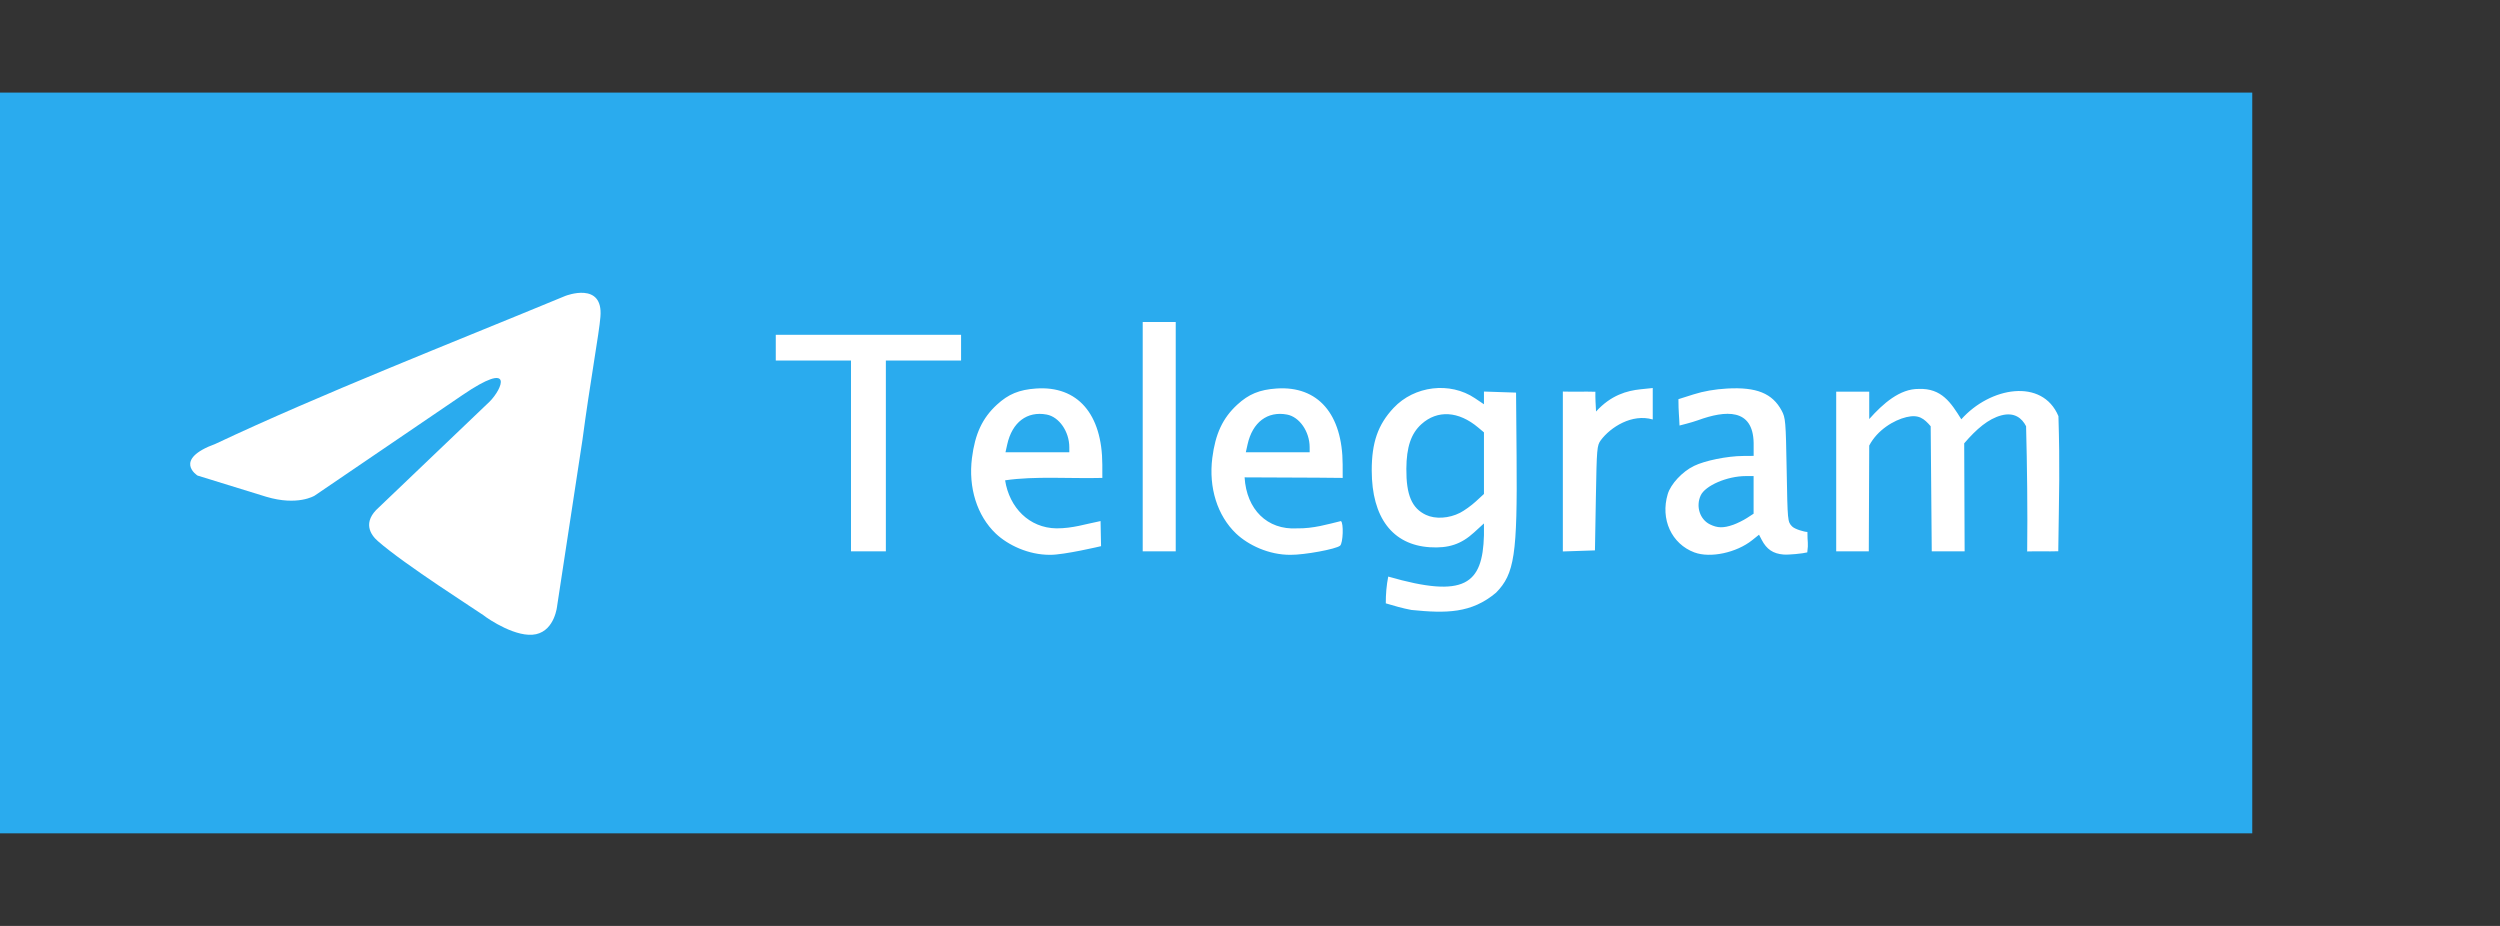 <svg width="405" height="150" viewBox="0 0 405 150" fill="none" xmlns="http://www.w3.org/2000/svg">
<rect x="0" y="0" width="405" height="150" fill="#333333" stroke="none"/>
<path d="M364.865 15H0V135H364.865V15Z" fill="#2AABEE"/>
<path d="M228.66 98.814C227.236 98.552 225.881 98.155 224.499 97.743C224.489 96.291 224.617 94.782 224.894 93.405C237.311 96.988 240.188 94.642 240.401 86.702V84.794L238.797 86.259C236.711 88.165 234.668 88.847 231.625 88.652C225.58 88.263 222.231 83.843 222.221 76.236C222.216 71.687 223.221 68.796 225.751 66.092C229.125 62.485 234.899 61.792 238.936 64.509L240.401 65.494V64.462V63.431L243.001 63.517L245.601 63.602L245.687 73.857C245.822 89.844 245.354 92.965 242.368 96.007C238.365 99.386 234.274 99.375 228.66 98.814ZM236.528 83.074C237.219 82.721 238.373 81.89 239.092 81.228L240.401 80.022V75.033V70.045L239.469 69.262C236.282 66.58 232.857 66.376 230.269 68.714C228.591 70.23 227.852 72.418 227.829 75.936C227.801 80.186 228.717 82.339 231.009 83.414C232.527 84.126 234.732 83.99 236.528 83.074ZM161.317 86.441C158.279 83.543 156.849 79.004 157.458 74.189C157.952 70.278 159.144 67.728 161.491 65.565C163.352 63.849 165.101 63.127 167.858 62.938C174.573 62.479 178.555 67.059 178.575 75.268L178.58 77.423C173.454 77.56 167.593 77.099 162.828 77.814C163.525 82.229 166.716 85.529 171.15 85.595C173.814 85.595 175.731 84.919 178.292 84.413L178.371 88.479C178.371 88.479 172.388 89.9 170.11 89.882C166.613 89.896 163.293 88.309 161.317 86.441ZM173.228 72.444C173.222 69.913 171.577 67.536 169.568 67.159C166.397 66.564 163.967 68.402 163.171 71.998L162.89 73.262H168.06H173.23L173.228 72.444ZM200.252 86.441C197.214 83.543 195.784 79.004 196.393 74.189C196.887 70.278 198.08 67.728 200.426 65.565C202.288 63.849 204.037 63.127 206.793 62.938C213.508 62.479 217.49 67.059 217.51 75.268L217.515 77.423C212.045 77.352 206.804 77.375 201.625 77.332C201.934 82.545 205.302 85.865 210.085 85.595C212.775 85.647 215.135 84.915 217.228 84.413C217.693 84.701 217.579 87.996 217.091 88.403C216.415 88.963 211.323 89.9 209.045 89.882C205.548 89.897 202.228 88.309 200.252 86.441ZM212.163 72.444C212.158 69.913 210.512 67.536 208.503 67.159C205.332 66.564 202.902 68.402 202.105 71.998L201.825 73.262H206.995H212.165L212.163 72.444ZM274.505 89.5C270.786 88.112 268.954 84.112 270.174 80.04C270.662 78.413 272.524 76.411 274.41 75.488C276.193 74.616 279.799 73.882 282.382 73.867L284.09 73.853V71.757C283.991 66.097 279.517 66.465 275.103 68.068C273.916 68.495 272.367 68.848 272.081 68.936C272.043 67.609 271.905 66.697 271.905 64.665L274.357 63.889C275.991 63.371 277.802 63.057 279.787 62.943C284.554 62.672 287.13 63.717 288.636 66.534C289.254 67.691 289.299 68.223 289.44 76.133C289.589 84.49 289.59 84.507 290.31 85.271C290.741 85.731 292.319 86.176 292.803 86.176C292.789 87.921 292.991 87.85 292.781 89.486C292.087 89.673 289.781 89.905 288.921 89.834C287.237 89.694 286.193 88.988 285.39 87.444L284.962 86.621L283.858 87.505C281.31 89.544 277.06 90.449 274.506 89.496L274.505 89.5ZM280.75 85.027C281.405 84.795 282.423 84.294 283.012 83.912L284.083 83.218V80.172V77.125H282.808C279.81 77.125 276.239 78.664 275.507 80.271C274.7 82.042 275.376 84.145 277.009 84.95C278.225 85.549 279.204 85.57 280.742 85.026L280.75 85.027ZM137.861 73.856V58.401H131.769H125.676V56.321V54.24H140.685H155.694V56.321V58.401H149.601H143.509V73.856V89.312H140.685H137.861V73.856ZM185.119 70.735V52.16H187.794H190.468V70.735V89.312H187.794H185.119V70.735ZM253.181 76.382V63.431C254.914 63.488 256.717 63.408 258.451 63.465C258.434 64.534 258.497 65.599 258.56 66.666C260.998 63.987 263.584 63.297 265.75 63.066L267.744 62.859V65.407V67.955C264.4 66.973 260.914 69.183 259.321 71.33C258.709 72.181 258.672 72.612 258.53 80.692L258.382 89.163C256.648 89.221 254.914 89.277 253.181 89.335V76.382ZM297.465 76.382V63.454C299.248 63.454 301.032 63.454 302.815 63.454C302.815 64.637 302.815 66.703 302.815 67.887C305.072 65.35 307.802 62.963 310.84 63.008C314.554 62.862 316.076 65.263 317.733 67.927C322.378 62.698 330.849 61.194 333.466 67.415C333.718 75.91 333.572 79.061 333.439 89.301C331.714 89.359 330.128 89.278 328.404 89.335C328.484 82.727 328.387 75.257 328.226 69.052C327.565 67.751 326.338 66.73 324.222 67.289C322.107 67.849 320.193 69.495 318.201 71.819C318.201 77.582 318.27 83.55 318.27 89.312H315.607H312.942C312.886 82.559 312.828 75.805 312.771 69.052C311.703 67.816 310.85 67.093 308.833 67.574C306.816 68.055 304.135 69.65 302.814 72.181C302.814 77.891 302.745 83.602 302.745 89.312C300.962 89.312 299.248 89.312 297.465 89.312C297.465 85.002 297.465 80.693 297.465 76.382Z" fill="white"/>
<path d="M91.631 47.922C91.631 47.922 97.781 45.523 97.266 51.347C97.097 53.746 95.561 62.141 94.364 71.219L90.263 98.115C90.263 98.115 89.921 102.055 86.846 102.74C83.771 103.424 79.159 100.342 78.304 99.657C77.62 99.142 65.491 91.433 61.22 87.665C60.023 86.636 58.655 84.581 61.391 82.183L79.329 65.051C81.379 62.993 83.429 58.197 74.888 64.022L50.968 80.296C50.968 80.296 48.234 82.01 43.11 80.469L32.003 77.042C32.003 77.042 27.903 74.472 34.908 71.903C51.994 63.851 73.008 55.63 91.63 47.92" fill="white"/>
</svg>
